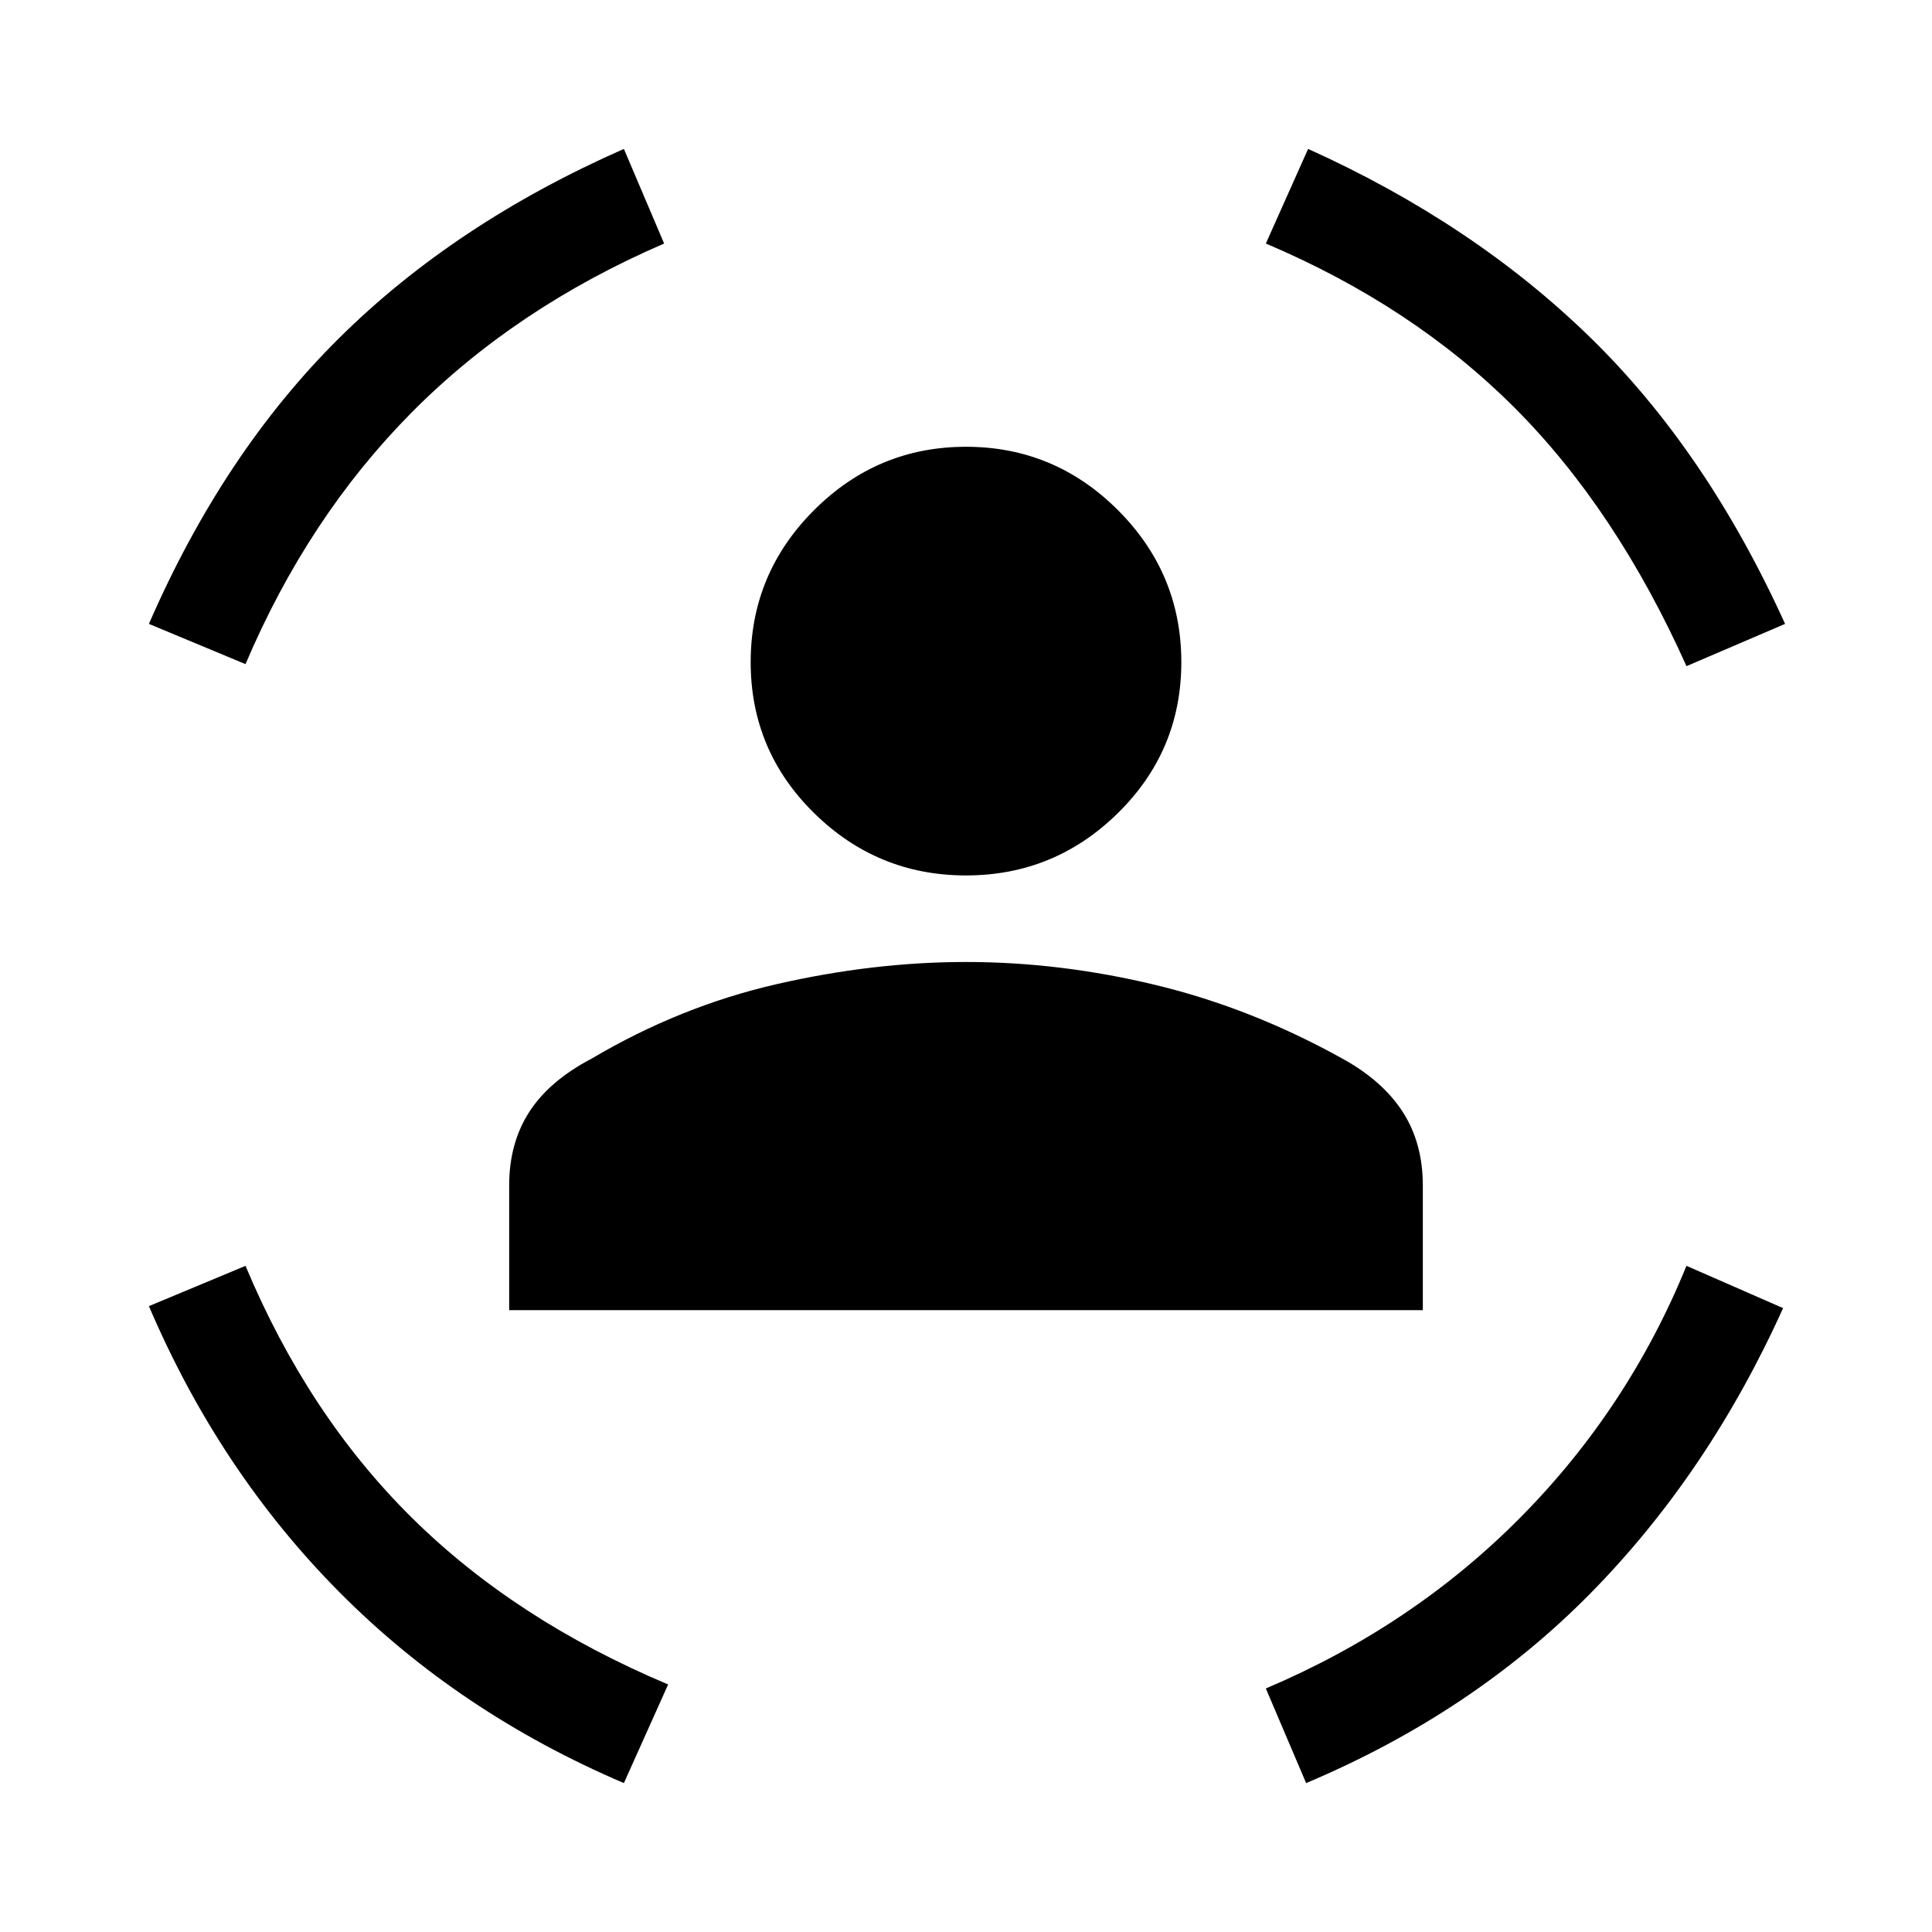 <svg xmlns="http://www.w3.org/2000/svg" height="40" width="40"><path d="M20 18.125Q18.167 18.125 16.854 16.833Q15.542 15.542 15.542 13.708Q15.542 11.875 16.854 10.562Q18.167 9.25 20 9.25Q21.833 9.25 23.146 10.562Q24.458 11.875 24.458 13.708Q24.458 15.542 23.146 16.833Q21.833 18.125 20 18.125ZM10.542 27.125V24.542Q10.542 23.667 10.958 23.021Q11.375 22.375 12.25 21.917Q14.083 20.833 16.083 20.375Q18.083 19.917 20 19.917Q21.958 19.917 23.938 20.396Q25.917 20.875 27.792 21.917Q28.625 22.375 29.042 23.021Q29.458 23.667 29.458 24.542V27.125ZM34.917 13.792Q33.458 10.542 31.354 8.438Q29.25 6.333 26.208 5.042L27.083 3.083Q30.5 4.625 32.917 6.979Q35.333 9.333 36.958 12.917ZM5.083 13.75 3.083 12.917Q4.625 9.375 7.021 7Q9.417 4.625 12.917 3.083L13.75 5.042Q10.667 6.375 8.521 8.542Q6.375 10.708 5.083 13.75ZM12.917 36.917Q9.5 35.458 7.021 32.958Q4.542 30.458 3.083 27.042L5.083 26.208Q6.375 29.292 8.521 31.417Q10.667 33.542 13.833 34.875ZM27.042 36.917 26.208 34.958Q29.25 33.667 31.479 31.417Q33.708 29.167 34.917 26.208L36.917 27.083Q35.375 30.5 32.938 32.979Q30.5 35.458 27.042 36.917Z"/></svg>